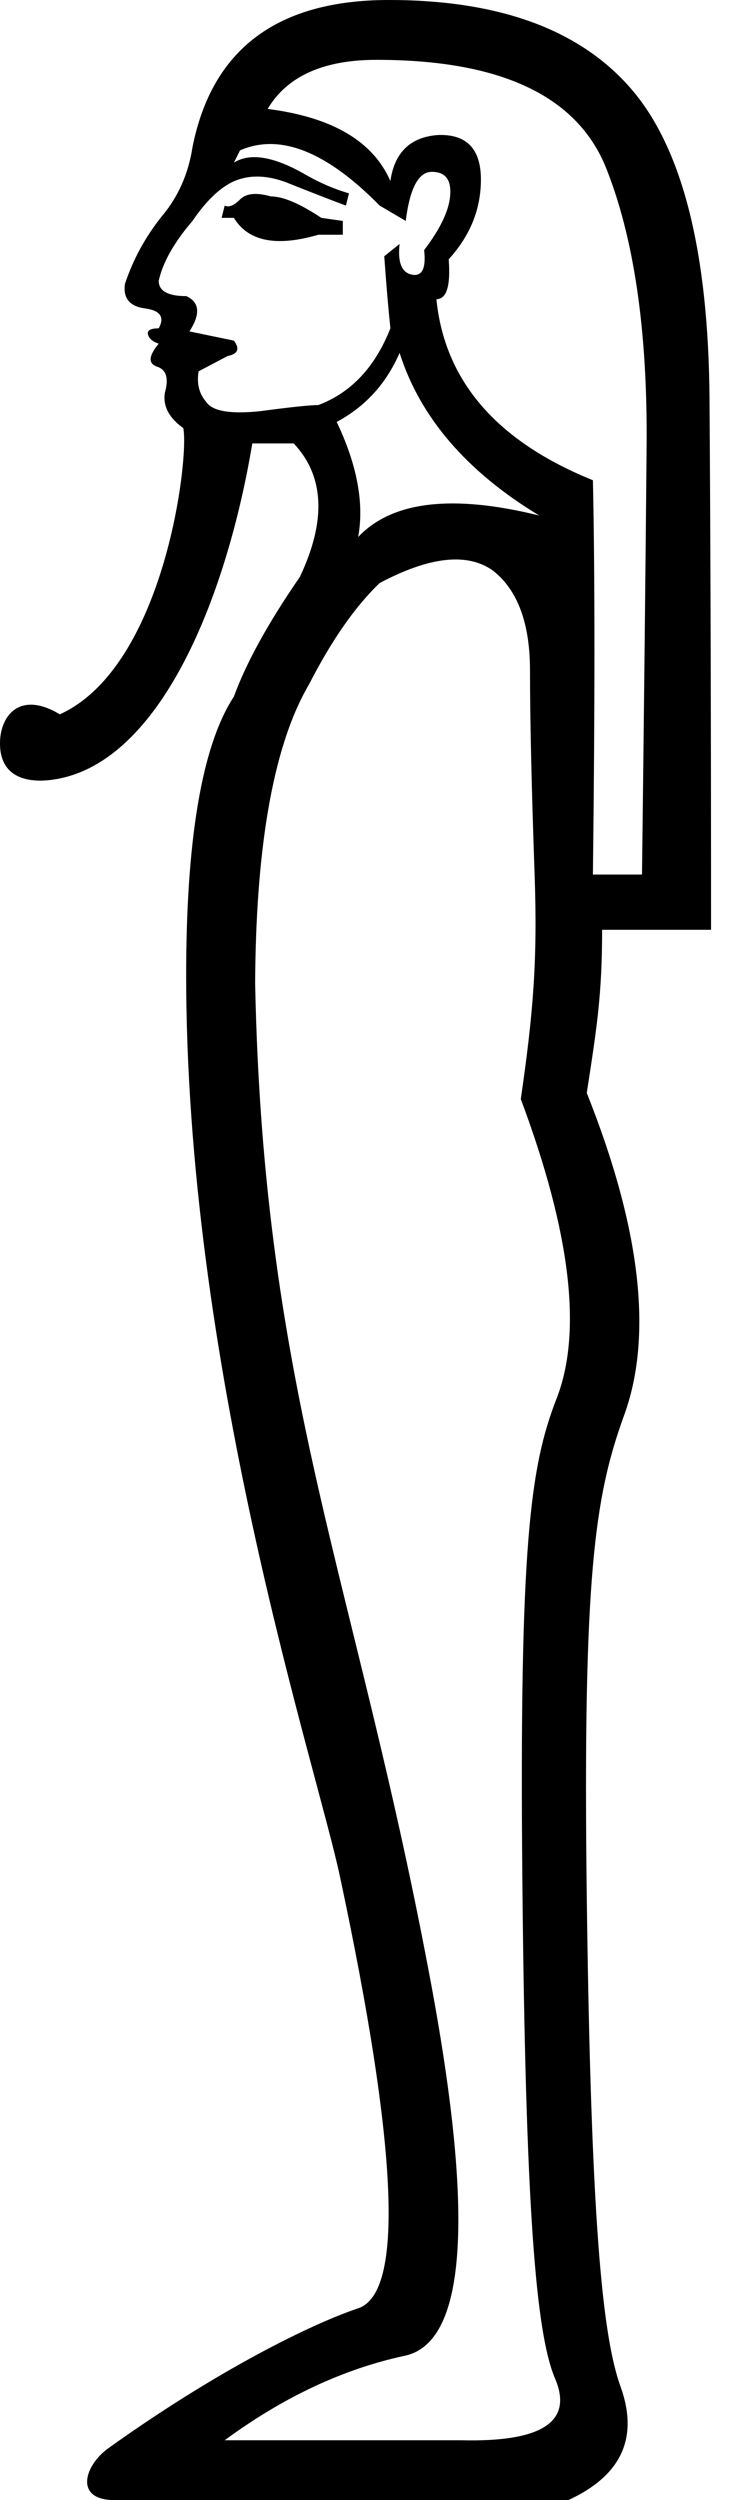 <?xml version="1.0" encoding="UTF-8" standalone="no"?>
<svg
   width="300"
   height="1000"
   version="1.1"
   id="svg1"
   sodipodi:docname="1303E.svg"
   inkscape:version="1.4.2 (f4327f4, 2025-05-13)"
   xmlns:inkscape="http://www.inkscape.org/namespaces/inkscape"
   xmlns:sodipodi="http://sodipodi.sourceforge.net/DTD/sodipodi-0.dtd"
   xmlns="http://www.w3.org/2000/svg"
   xmlns:svg="http://www.w3.org/2000/svg">
  <defs
     id="defs1" />
  <sodipodi:namedview
     id="namedview1"
     pagecolor="#ffffff"
     bordercolor="#666666"
     borderopacity="1.0"
     inkscape:showpageshadow="2"
     inkscape:pageopacity="0.0"
     inkscape:pagecheckerboard="0"
     inkscape:deskcolor="#d1d1d1"
     inkscape:zoom="2.1354625"
     inkscape:cx="-98.573495"
     inkscape:cy="360.81177"
     inkscape:window-width="1680"
     inkscape:window-height="998"
     inkscape:window-x="-8"
     inkscape:window-y="-8"
     inkscape:window-maximized="1"
     inkscape:current-layer="svg1"
     showguides="true" />
  <path
     style="fill:#000000;stroke:none;stroke-width:1"
     d="m 240.846,371.902 c 0,25.775 -2.046,38.675 -6.137,65.268 21.684,54.415 26.594,97.578 14.729,129.491 -11.456,31.912 -16.365,63.254 -14.729,192.131 1.637,128.468 6.137,175.338 13.501,195.794 7.364,20.457 0.409,35.595 -20.866,45.414 H 45.852 c -16.386,0 -12.113,-13.875 -2.465,-20.785 43.643,-31.256 81.47,-49.791 99.881,-55.928 18.411,-6.137 15.956,-63.825 -7.364,-173.063 C 126.583,706.728 75.654,552.068 74.487,395.521 c -0.391,-52.511 4.816,-95.115 19.071,-116.901 4.91,-13.501 13.706,-29.458 26.389,-47.869 10.637,-22.502 9.819,-40.3 -2.455,-53.392 h -16.57 C 91.008,236.85 65.655,301.807 24.935,311.153 13.905,313.684 0,312.771 0,297.331 c 0,-11.06 7.888,-21.26 23.927,-11.614 42.07,-19.101 51.834,-103.039 49.379,-114.495 -5.728,-4.091 -8.183,-8.796 -7.364,-14.115 1.637,-5.728 0.614,-9.206 -3.068,-10.433 -3.682,-1.227 -3.478,-4.296 0.614,-9.206 -2.455,-0.818 -3.887,-2.046 -4.296,-3.682 -0.409,-1.637 1.023,-2.455 4.296,-2.455 2.455,-4.5 0.614,-7.16 -5.523,-7.978 -6.137,-0.818 -8.796,-4.091 -7.978,-9.819 3.273,-9.819 8.183,-18.82 14.729,-27.003 C 71.261,78.758 75.352,69.553 76.989,58.915 84.762,19.638 110.947,0 155.542,0 c 44.186,0 76.508,11.865 96.965,35.595 20.457,23.73 30.89,65.052 31.299,123.967 0.409,59.324 0.614,130.104 0.614,212.34 z M 151.86,233.206 c -9.819,9.41 -19.229,22.911 -28.23,40.504 -15.115,25.721 -21.316,68.231 -21.576,119.743 3.427,165.929 40.572,238.935 70.672,401.572 17.184,93.282 13.501,142.378 -11.047,147.288 -24.548,5.319 -48.482,16.57 -71.803,33.753 h 94.51 c 32.731,0.818 45.209,-7.569 37.436,-25.162 -7.364,-18.002 -11.66,-66.304 -12.888,-200.09 -1.227,-133.377 3.273,-164.31 13.501,-190.903 10.637,-26.594 5.932,-66.689 -14.115,-120.285 4.91,-33.958 6.751,-55.04 5.523,-89.816 -1.227,-35.185 -1.841,-62.393 -1.841,-81.622 0,-18.82 -4.91,-32.117 -14.729,-39.89 -10.228,-7.364 -25.366,-5.728 -45.414,4.91 z m 104.943,116.603 c 0.818,-67.507 1.432,-124.581 1.841,-171.222 C 259.053,131.945 253.53,94.51 242.074,66.28 230.209,38.049 199.728,23.934 150.632,23.934 c -21.275,0 -35.799,6.546 -43.573,19.638 25.775,3.273 42.141,12.888 49.096,28.844 1.637,-11.456 7.978,-17.593 19.025,-18.411 11.456,-0.409 17.184,5.523 17.184,17.797 0,11.865 -4.296,22.502 -12.888,31.912 0.818,10.637 -0.818,15.956 -4.91,15.956 3.273,32.731 24.139,56.87 62.597,72.417 0.818,37.64 0.818,90.214 0,157.721 z M 127.312,162.017 c 13.092,-4.91 22.707,-15.138 28.844,-30.685 -0.818,-7.774 -1.637,-17.388 -2.455,-28.844 l 6.137,-4.91 c -0.818,7.364 0.818,11.456 4.91,12.274 4.091,0.818 5.728,-2.455 4.91,-9.819 6.546,-8.592 10.024,-15.956 10.433,-22.093 0.409,-6.137 -2.046,-9.205 -7.364,-9.205 -5.319,0 -8.796,6.546 -10.433,19.638 L 151.86,82.236 C 130.585,60.552 111.969,53.187 96.013,60.143 l -2.455,4.91 c 6.546,-4.091 16.161,-2.455 28.844,4.91 5.728,3.273 11.456,5.728 17.184,7.364 l -1.227,4.91 c -6.546,-2.455 -13.911,-5.319 -22.093,-8.592 -7.774,-3.273 -14.729,-3.887 -20.866,-1.841 -6.137,2.046 -12.274,7.569 -18.411,16.57 -7.364,8.592 -11.865,16.57 -13.501,23.934 0,4.091 3.682,6.137 11.047,6.137 5.319,2.455 5.728,7.16 1.227,14.115 l 17.797,3.682 c 2.455,3.273 1.637,5.319 -2.455,6.137 l -11.66,6.137 c -0.818,4.91 0.205,9.001 3.068,12.274 2.455,3.682 9.615,4.91 21.479,3.682 12.274,-1.637 20.048,-2.455 23.321,-2.455 z m 7.364,6.751 c 8.183,17.184 11.047,32.526 8.592,46.027 13.501,-14.32 37.64,-17.184 72.417,-8.592 -29.048,-17.593 -47.664,-39.277 -55.847,-65.052 -5.319,12.274 -13.706,21.479 -25.162,27.616 z M 88.649,87.145 89.876,82.236 c 1.637,0.818 3.682,0 6.137,-2.455 2.455,-2.455 6.546,-2.864 12.274,-1.227 4.91,0 11.66,2.864 20.252,8.592 l 8.592,1.227 v 5.523 h -9.819 c -16.774,4.91 -28.026,2.659 -33.753,-6.751 z"
     id="path1"
     sodipodi:nodetypes="ccccscssscsccccsscccscscscccsscccccscccccccccscccscscccscccccccccscssccccccccscccccccccccccccccsccccccc" />
</svg>
